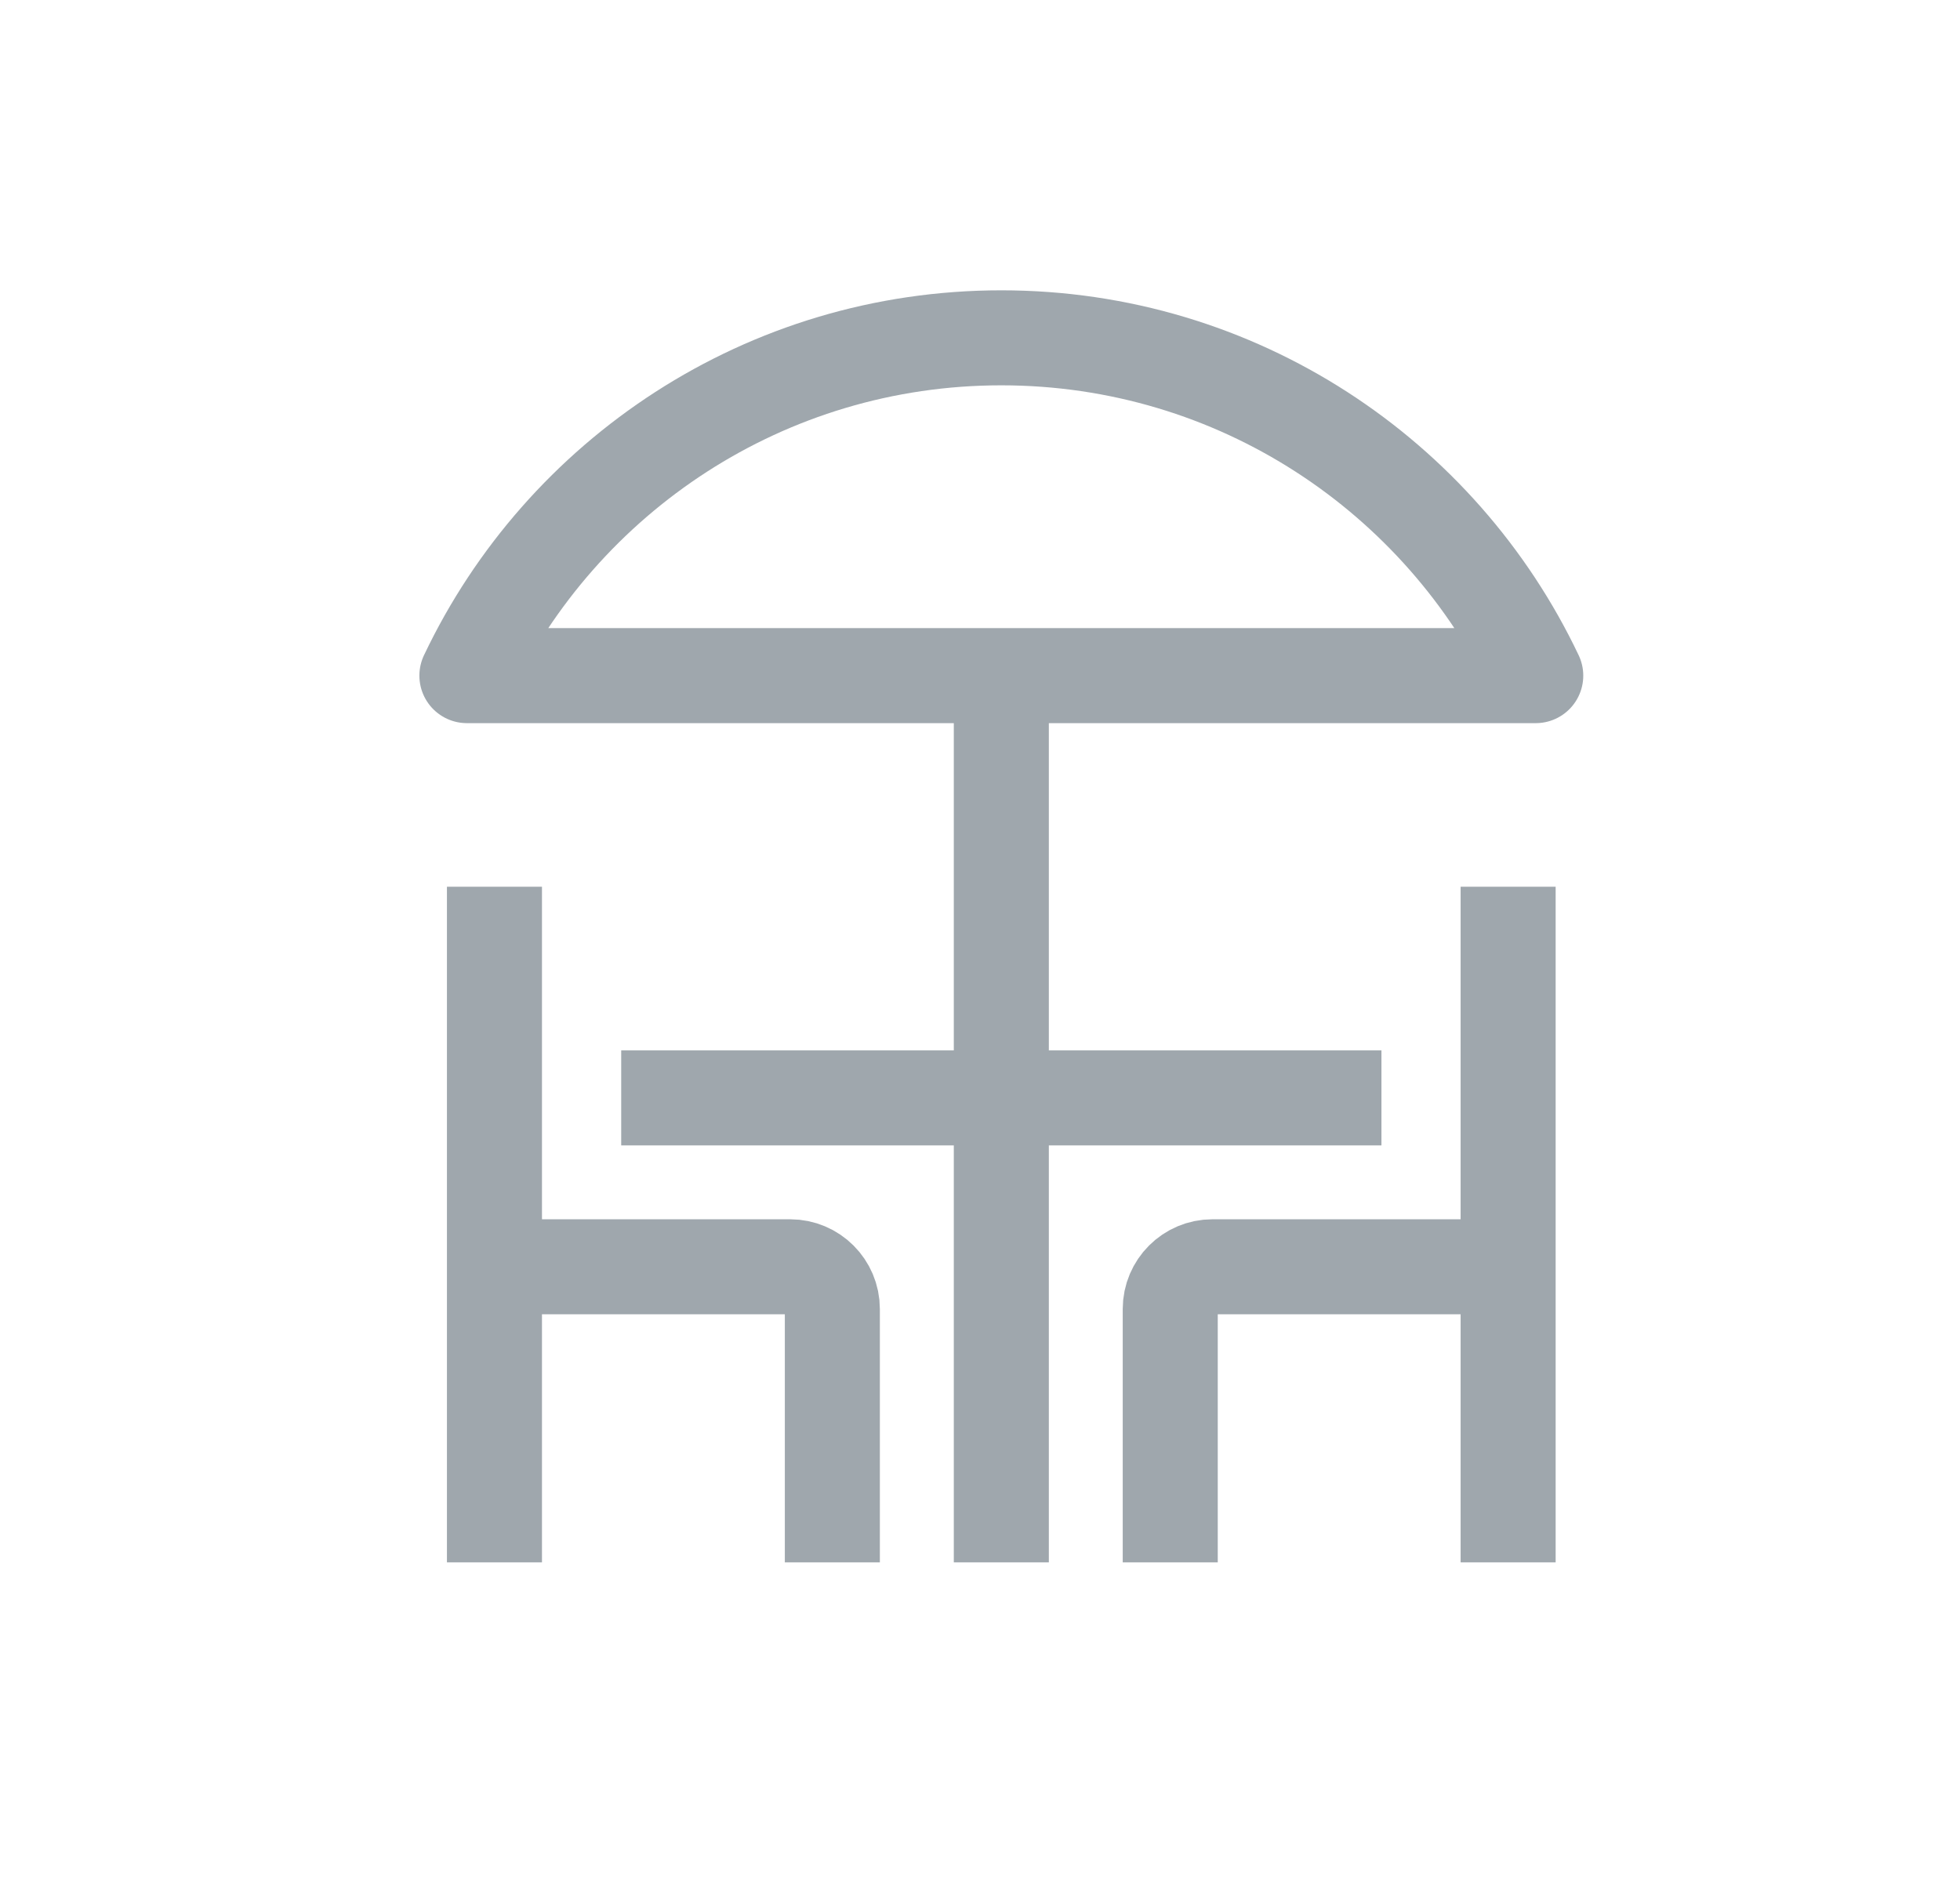 <svg width="33" height="32" viewBox="0 0 33 32" fill="none" xmlns="http://www.w3.org/2000/svg">
<path d="M16.859 5.689C20.831 5.689 24.259 8.014 25.857 11.378H7.861C9.459 8.014 12.887 5.689 16.859 5.689Z" stroke="#9FA7AD" stroke-width="1.6" stroke-linejoin="round"/>
<path d="M16.859 11.378V26.311" stroke="#9FA7AD" stroke-width="1.6"/>
<path d="M25.392 26.311V14.933" stroke="#9FA7AD" stroke-width="1.6"/>
<path d="M25.392 21.333H20.414C20.022 21.333 19.703 21.652 19.703 22.044V26.311" stroke="#9FA7AD" stroke-width="1.6"/>
<path d="M8.325 26.311V14.933" stroke="#9FA7AD" stroke-width="1.6"/>
<path d="M8.325 21.333H13.303C13.695 21.333 14.014 21.652 14.014 22.044V26.311" stroke="#9FA7AD" stroke-width="1.6"/>
<path d="M10.459 18.489H23.259" stroke="#9FA7AD" stroke-width="1.6"/>
</svg>
